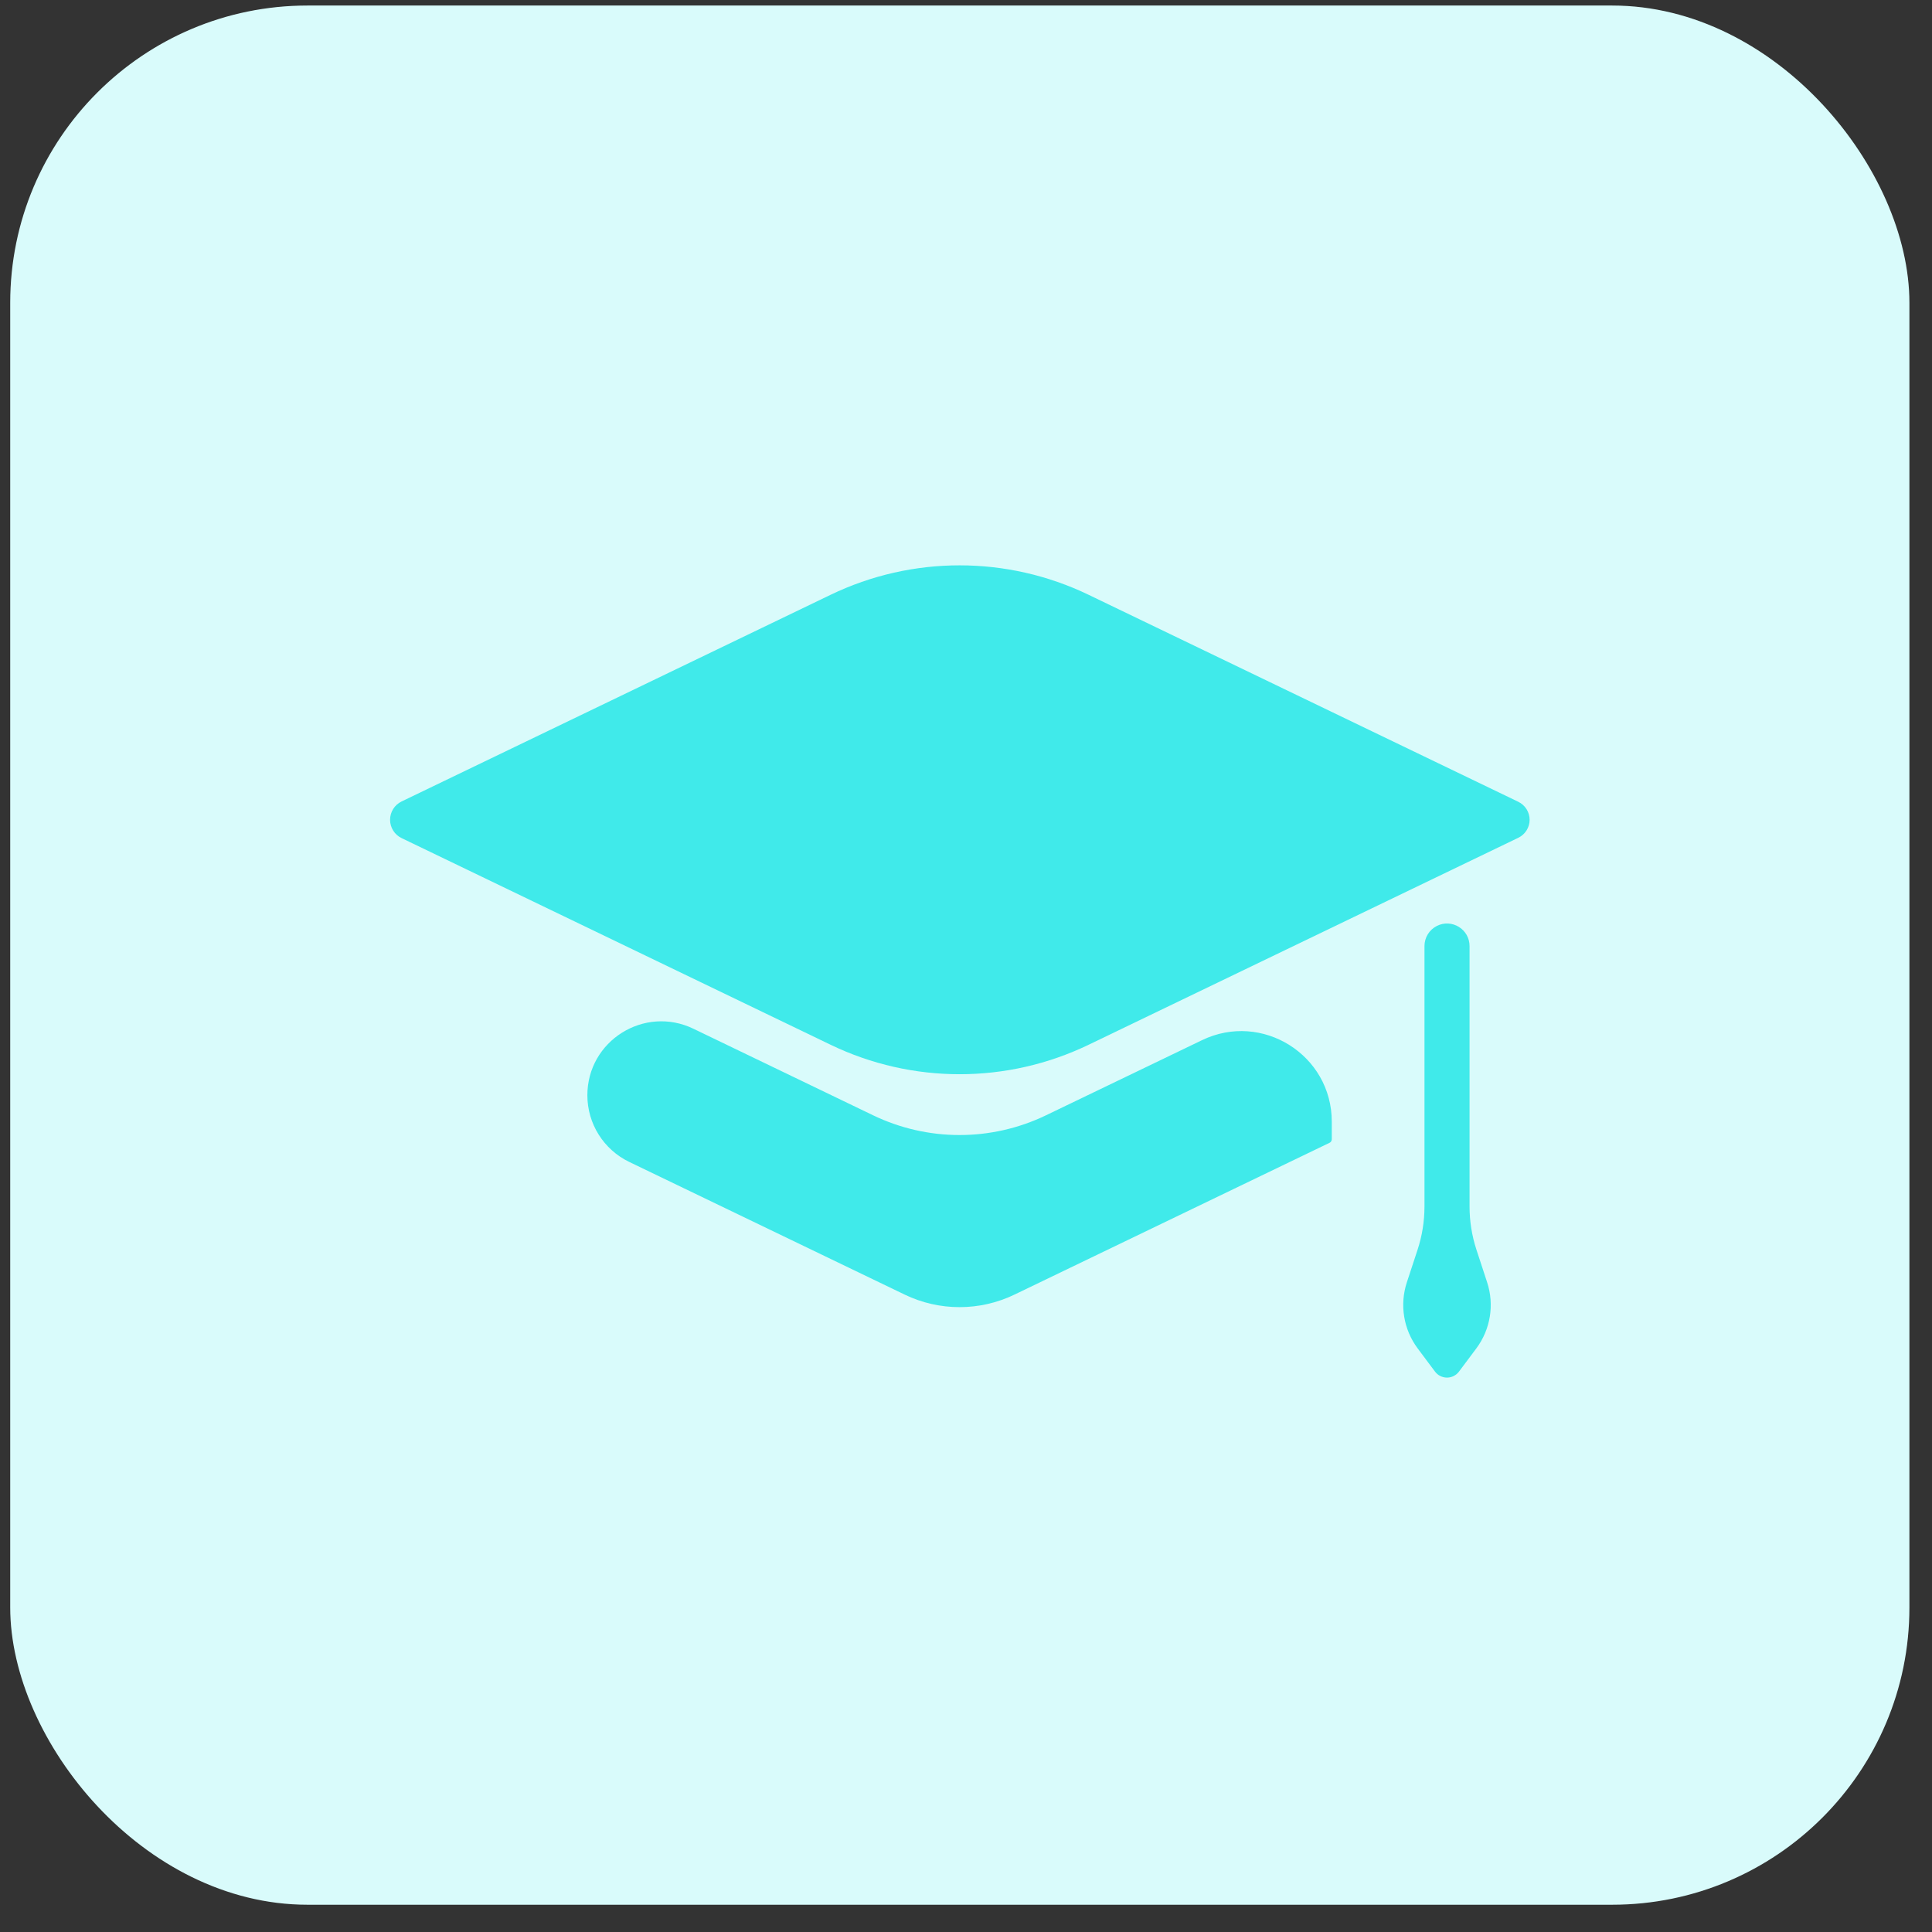 <svg width="52" height="52" viewBox="0 0 52 52" fill="none" xmlns="http://www.w3.org/2000/svg">
<rect x="0" y="0" width="52" height="52" fill="#333333" stroke="none"/>
<rect x="0.275" y="0.149" width="51.117" height="51.117" rx="8" fill="#D9FBFB"/>
<path d="M40.865 22.549C41.051 22.459 41.17 22.271 41.17 22.065C41.17 21.858 41.051 21.67 40.865 21.58L29.3 16.009C27.106 14.952 24.55 14.952 22.356 16.009L10.81 21.571C10.62 21.662 10.499 21.854 10.499 22.065C10.499 22.275 10.62 22.467 10.81 22.558L22.356 28.12C24.55 29.177 27.106 29.177 29.3 28.12L40.865 22.549Z" fill="#40EAEA"/>
<path d="M18.662 27.688C17.341 27.052 15.809 28.014 15.809 29.48C15.809 30.245 16.247 30.941 16.935 31.273L24.351 34.845C24.811 35.067 25.316 35.182 25.827 35.182C26.338 35.182 26.842 35.067 27.303 34.845L35.782 30.76C35.806 30.749 35.825 30.73 35.836 30.705C35.842 30.692 35.845 30.677 35.845 30.661V30.189C35.845 28.395 33.969 27.217 32.353 27.996L28.154 30.018C26.683 30.727 24.97 30.727 23.499 30.018L18.662 27.688Z" fill="#40EAEA"/>
<path d="M39.739 33.637C39.616 33.262 39.553 32.869 39.553 32.474V25.463C39.553 25.012 39.077 24.718 38.673 24.922C38.469 25.025 38.34 25.234 38.34 25.463V32.474C38.34 32.869 38.277 33.262 38.154 33.637L37.866 34.513C37.667 35.118 37.776 35.783 38.157 36.293L38.623 36.916C38.699 37.018 38.819 37.078 38.946 37.078C39.074 37.078 39.193 37.018 39.269 36.916L39.735 36.293C40.116 35.783 40.225 35.118 40.026 34.513L39.739 33.637Z" fill="#40EAEA"/>
</svg>
